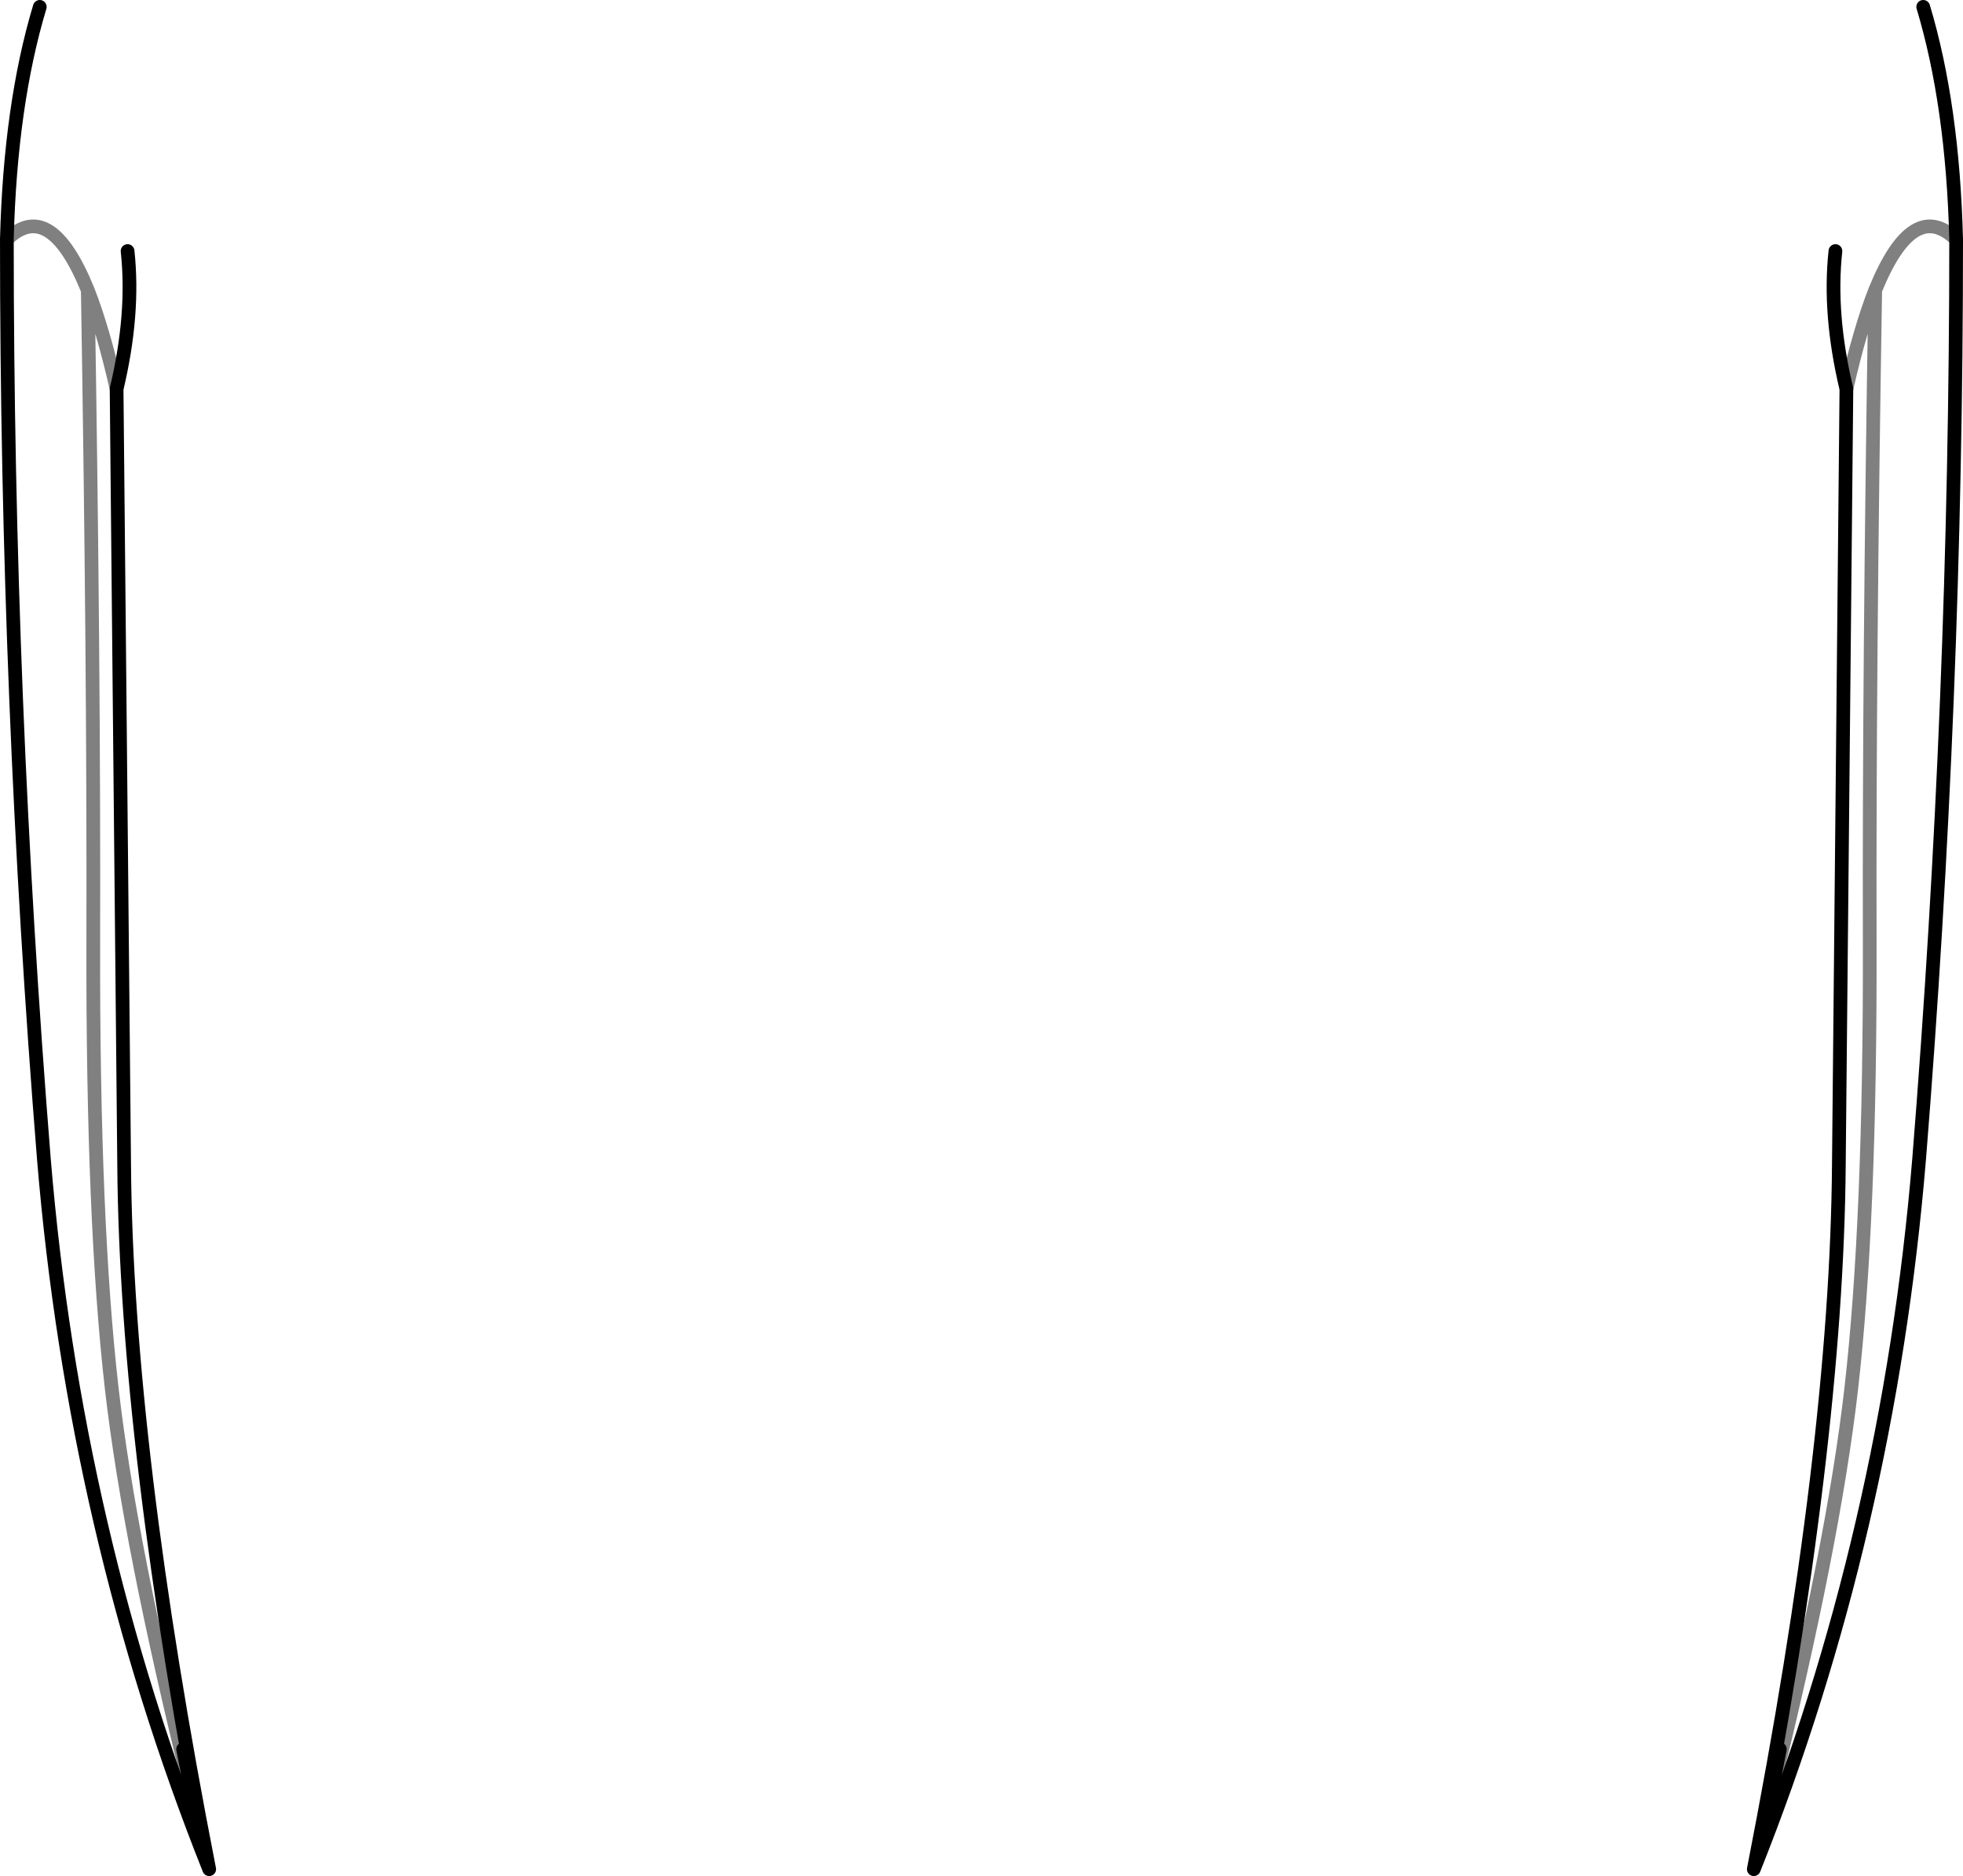 <?xml version="1.0" encoding="UTF-8" standalone="no"?>
<svg xmlns:xlink="http://www.w3.org/1999/xlink" height="136.75px" width="143.1px" xmlns="http://www.w3.org/2000/svg">
  <g transform="matrix(1.0, 0.0, 0.0, 1.0, -328.35, -313.95)">
    <path d="M337.65 332.25 Q338.15 336.85 336.85 342.3 L337.4 398.85 Q337.55 419.3 343.6 450.2 333.8 425.6 331.55 398.45 328.85 364.9 328.85 331.4 329.1 321.6 331.25 314.45 M470.95 331.4 Q470.7 321.6 468.55 314.45 M470.95 331.4 Q470.95 364.9 468.25 398.45 466.0 425.6 456.2 450.2 462.25 419.3 462.4 398.85 L462.95 342.3 Q461.65 336.85 462.15 332.25 M457.5 444.65 L457.4 445.15 457.3 445.4 457.25 445.65 457.05 446.5 457.0 446.75 456.9 447.15 456.55 448.7 456.2 450.2 458.1 441.45 457.65 443.75 457.5 444.65 M342.5 445.4 L342.55 445.65 342.75 446.5 342.8 446.75 342.9 447.15 343.25 448.7 343.6 450.2 341.7 441.45 342.15 443.75 342.3 444.65 342.4 445.15 342.5 445.4" fill="none" stroke="#000000" stroke-linecap="round" stroke-linejoin="round" stroke-width="1.0"/>
    <path d="M342.3 444.65 Q337.8 426.55 336.5 415.2 335.1 403.0 335.15 382.65 335.2 362.35 334.75 335.1 332.0 328.35 328.85 331.4 M336.85 342.3 Q335.85 337.9 334.75 335.1 M462.95 342.3 Q463.95 337.9 465.05 335.1 467.8 328.35 470.95 331.4 M465.05 335.1 Q464.6 362.35 464.65 382.65 464.7 403.0 463.3 415.2 462.0 426.55 457.5 444.65 L457.3 445.4 M342.3 444.65 L342.5 445.4" fill="none" stroke="#000000" stroke-linecap="round" stroke-linejoin="round" stroke-opacity="0.498" stroke-width="1.0"/>
  </g>
</svg>
